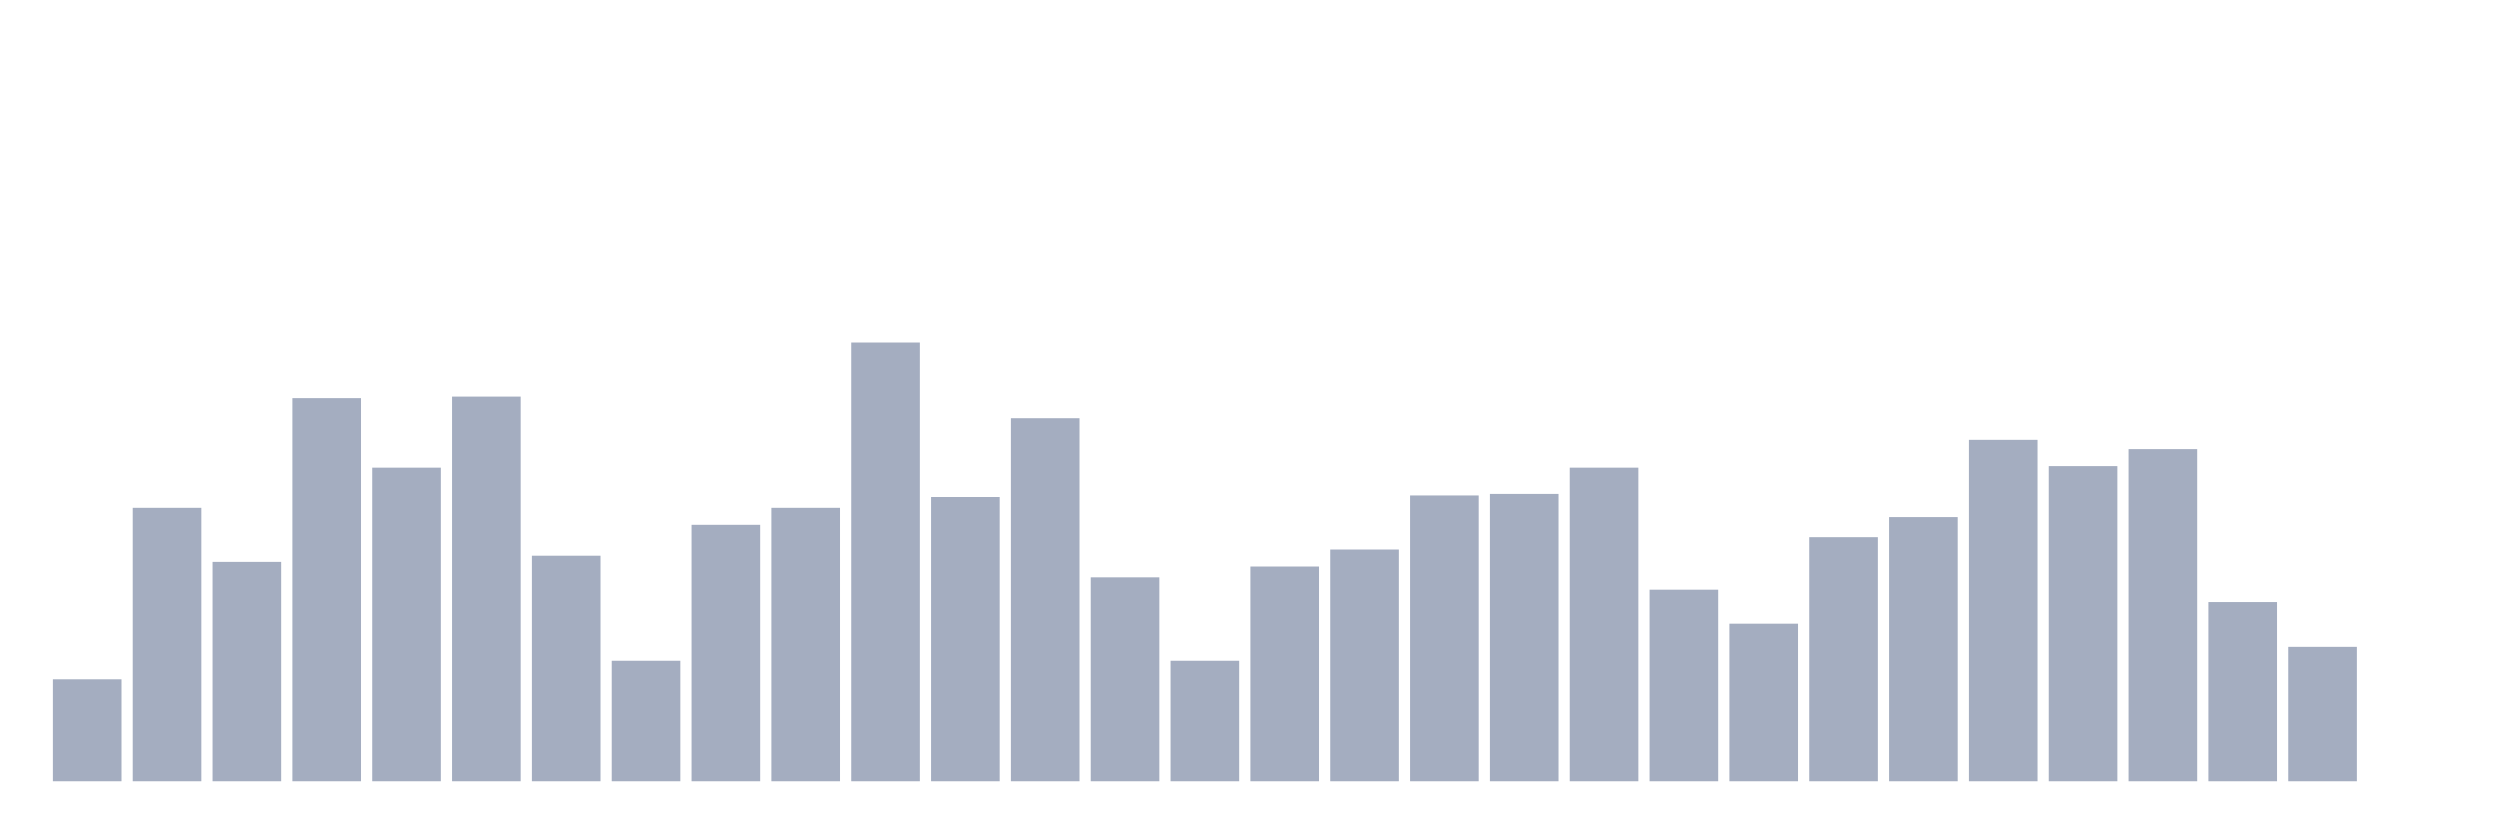 <svg xmlns="http://www.w3.org/2000/svg" viewBox="0 0 480 160"><g transform="translate(10,10)"><rect class="bar" x="0.153" width="13.175" y="120.424" height="19.576" fill="rgb(164,173,192)"></rect><rect class="bar" x="15.482" width="13.175" y="87.5" height="52.5" fill="rgb(164,173,192)"></rect><rect class="bar" x="30.81" width="13.175" y="97.881" height="42.119" fill="rgb(164,173,192)"></rect><rect class="bar" x="46.138" width="13.175" y="66.441" height="73.559" fill="rgb(164,173,192)"></rect><rect class="bar" x="61.466" width="13.175" y="79.788" height="60.212" fill="rgb(164,173,192)"></rect><rect class="bar" x="76.794" width="13.175" y="66.144" height="73.856" fill="rgb(164,173,192)"></rect><rect class="bar" x="92.123" width="13.175" y="96.695" height="43.305" fill="rgb(164,173,192)"></rect><rect class="bar" x="107.451" width="13.175" y="116.864" height="23.136" fill="rgb(164,173,192)"></rect><rect class="bar" x="122.779" width="13.175" y="90.763" height="49.237" fill="rgb(164,173,192)"></rect><rect class="bar" x="138.107" width="13.175" y="87.5" height="52.5" fill="rgb(164,173,192)"></rect><rect class="bar" x="153.436" width="13.175" y="55.763" height="84.237" fill="rgb(164,173,192)"></rect><rect class="bar" x="168.764" width="13.175" y="85.424" height="54.576" fill="rgb(164,173,192)"></rect><rect class="bar" x="184.092" width="13.175" y="70.297" height="69.703" fill="rgb(164,173,192)"></rect><rect class="bar" x="199.42" width="13.175" y="100.847" height="39.153" fill="rgb(164,173,192)"></rect><rect class="bar" x="214.748" width="13.175" y="116.864" height="23.136" fill="rgb(164,173,192)"></rect><rect class="bar" x="230.077" width="13.175" y="98.771" height="41.229" fill="rgb(164,173,192)"></rect><rect class="bar" x="245.405" width="13.175" y="95.508" height="44.492" fill="rgb(164,173,192)"></rect><rect class="bar" x="260.733" width="13.175" y="85.127" height="54.873" fill="rgb(164,173,192)"></rect><rect class="bar" x="276.061" width="13.175" y="84.831" height="55.169" fill="rgb(164,173,192)"></rect><rect class="bar" x="291.39" width="13.175" y="79.788" height="60.212" fill="rgb(164,173,192)"></rect><rect class="bar" x="306.718" width="13.175" y="103.22" height="36.78" fill="rgb(164,173,192)"></rect><rect class="bar" x="322.046" width="13.175" y="109.746" height="30.254" fill="rgb(164,173,192)"></rect><rect class="bar" x="337.374" width="13.175" y="93.136" height="46.864" fill="rgb(164,173,192)"></rect><rect class="bar" x="352.702" width="13.175" y="89.28" height="50.72" fill="rgb(164,173,192)"></rect><rect class="bar" x="368.031" width="13.175" y="74.449" height="65.551" fill="rgb(164,173,192)"></rect><rect class="bar" x="383.359" width="13.175" y="79.492" height="60.508" fill="rgb(164,173,192)"></rect><rect class="bar" x="398.687" width="13.175" y="76.229" height="63.771" fill="rgb(164,173,192)"></rect><rect class="bar" x="414.015" width="13.175" y="105.593" height="34.407" fill="rgb(164,173,192)"></rect><rect class="bar" x="429.344" width="13.175" y="114.195" height="25.805" fill="rgb(164,173,192)"></rect><rect class="bar" x="444.672" width="13.175" y="140" height="0" fill="rgb(164,173,192)"></rect></g></svg>
